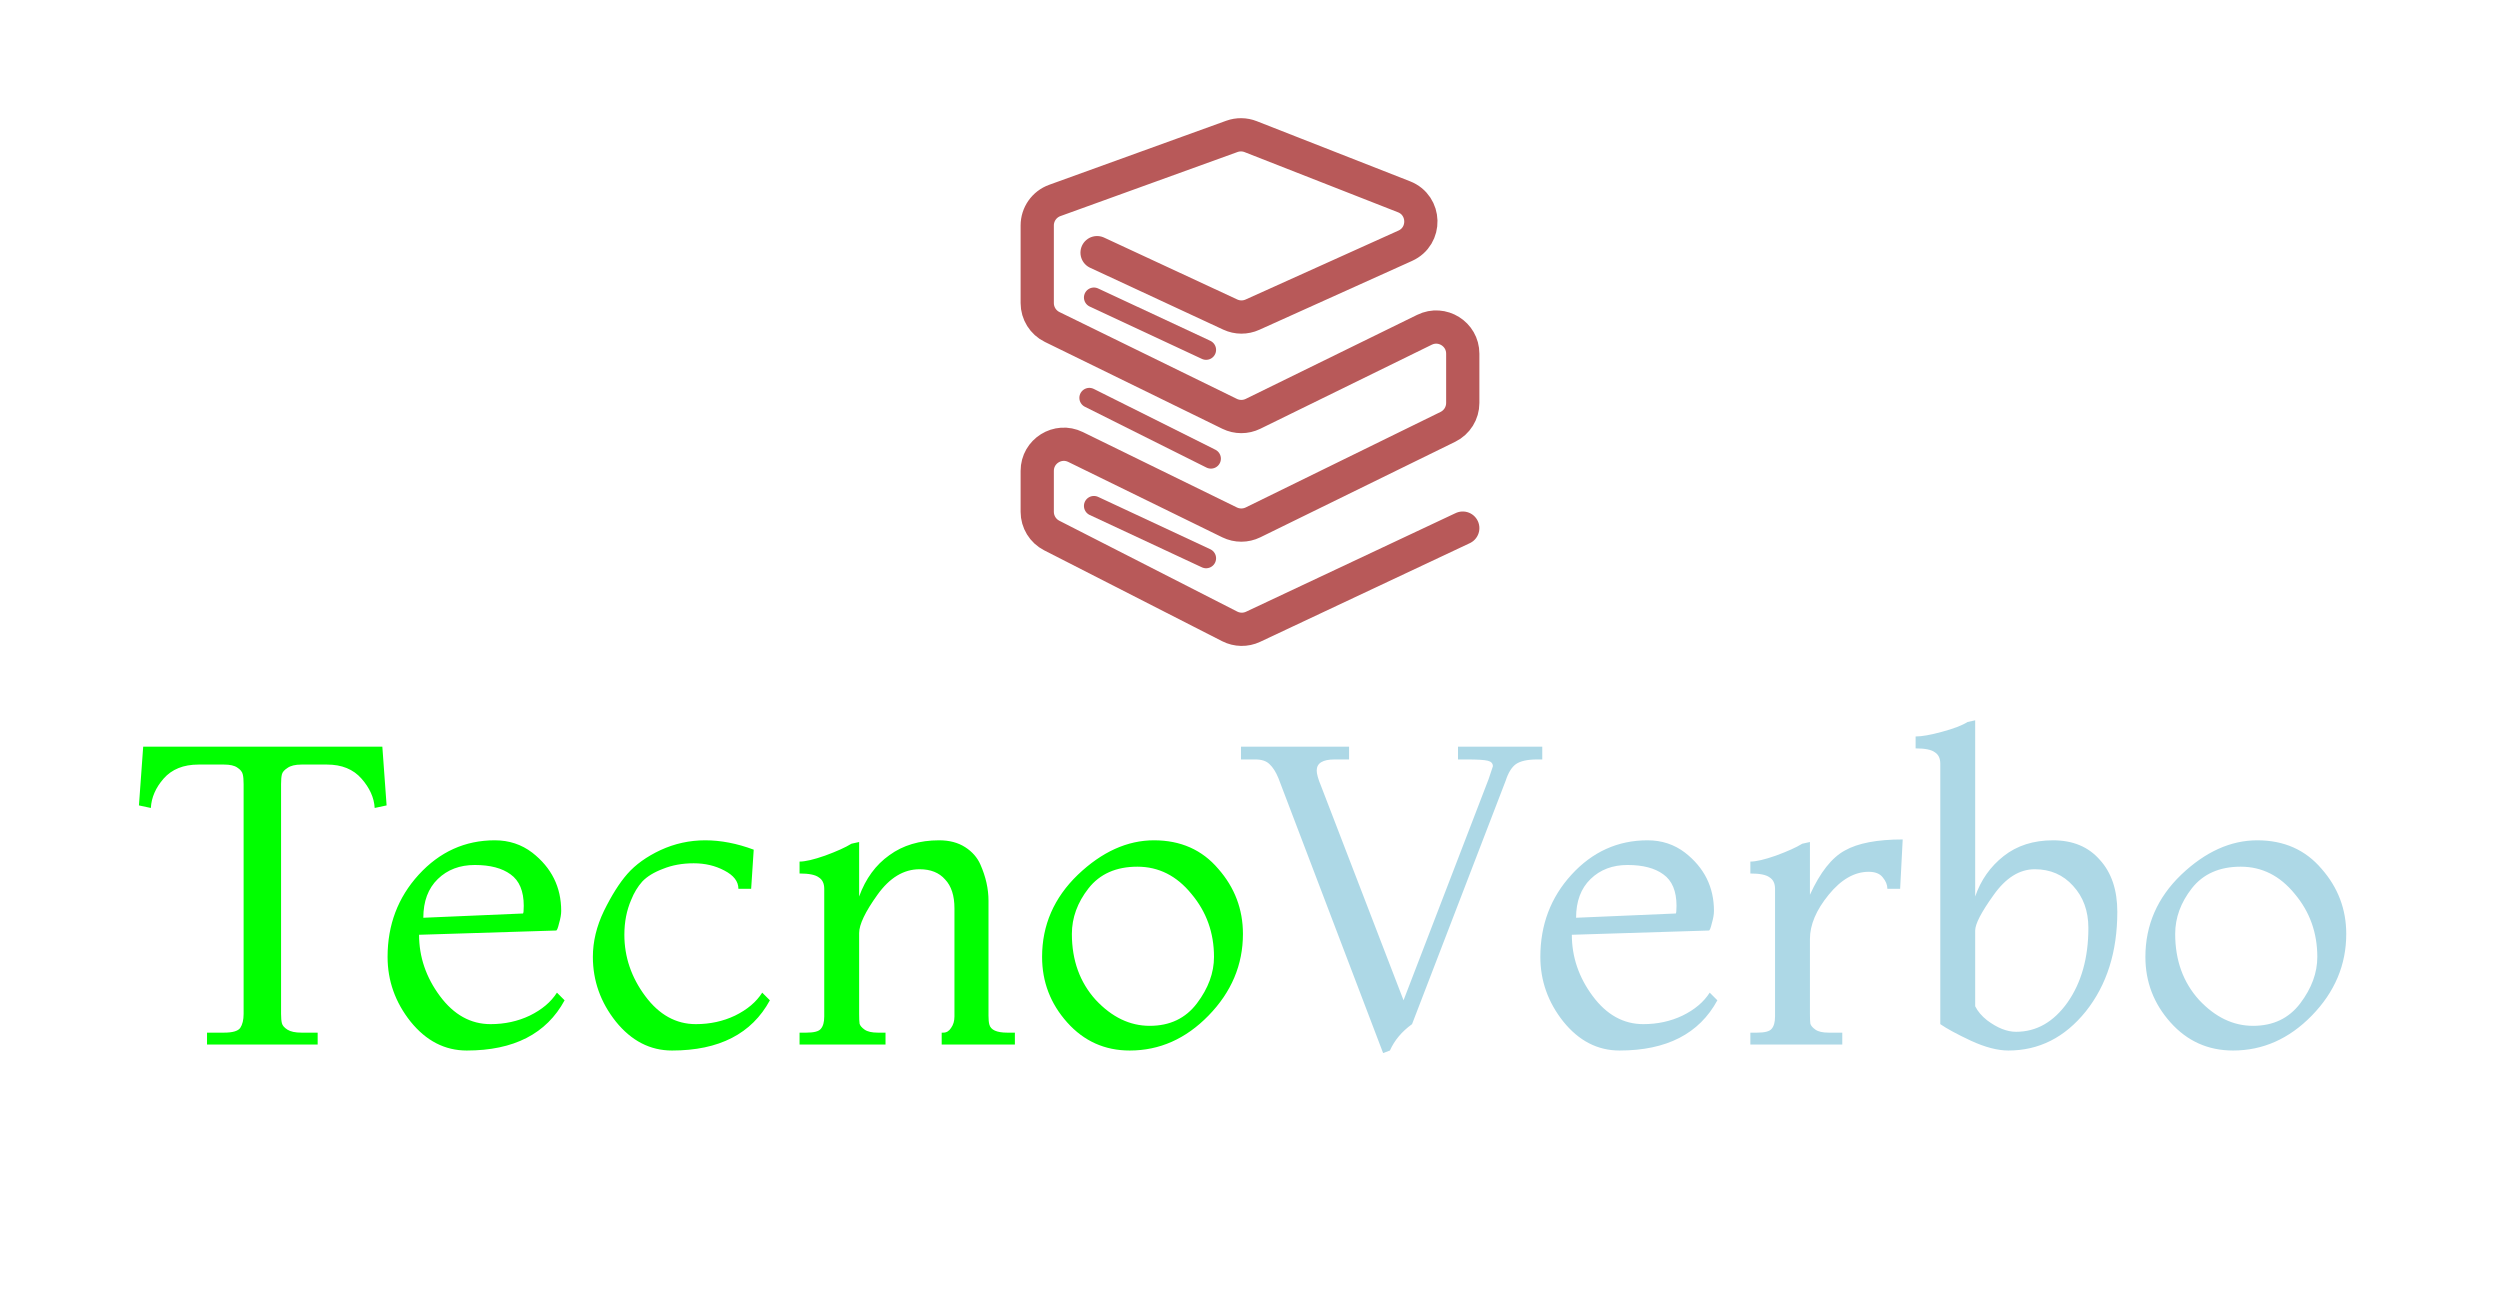 <svg width="188" height="97" viewBox="0 0 188 97" fill="none" xmlns="http://www.w3.org/2000/svg">
<path d="M110 39.714L94.234 47.133C93.675 47.397 93.024 47.386 92.473 47.105L79.09 40.271C78.421 39.929 78 39.241 78 38.49V35.41C78 33.93 79.55 32.963 80.879 33.613L92.467 39.284C93.022 39.555 93.672 39.555 94.227 39.283L108.88 32.1C109.566 31.764 110 31.067 110 30.304V26.596C110 25.116 108.449 24.148 107.12 24.8L94.227 31.12C93.672 31.392 93.022 31.392 92.467 31.12L79.121 24.589C78.435 24.254 78 23.557 78 22.793V16.954C78 16.112 78.528 15.36 79.32 15.074L92.638 10.256C93.095 10.091 93.596 10.098 94.049 10.275L105.58 14.797C107.228 15.444 107.286 17.755 105.672 18.482L94.182 23.664C93.652 23.903 93.044 23.9 92.517 23.655L82.5 19" stroke="#B85959" stroke-width="2.5" stroke-linecap="round"/>
<line x1="82.262" y1="22.372" x2="90.699" y2="26.309" stroke="#B85959" stroke-width="1.5" stroke-linecap="round"/>
<path d="M81.918 29.918L91.061 34.49" stroke="#B85959" stroke-width="1.5" stroke-linecap="round"/>
<line x1="82.262" y1="38.046" x2="90.699" y2="41.983" stroke="#B85959" stroke-width="1.5" stroke-linecap="round"/>
<path d="M23.888 78.551H15.568V77.655H16.848C17.488 77.655 17.893 77.538 18.064 77.303C18.235 77.047 18.32 76.695 18.32 76.247V58.967C18.32 58.647 18.299 58.402 18.256 58.231C18.213 58.039 18.075 57.868 17.84 57.719C17.627 57.57 17.296 57.495 16.848 57.495H14.928C13.797 57.495 12.923 57.847 12.304 58.551C11.707 59.234 11.387 59.97 11.344 60.759L10.448 60.567L10.768 56.151H28.752L29.072 60.567L28.176 60.759C28.133 59.991 27.803 59.255 27.184 58.551C26.565 57.847 25.701 57.495 24.592 57.495H22.672C22.203 57.495 21.851 57.58 21.616 57.751C21.381 57.9 21.243 58.06 21.2 58.231C21.157 58.402 21.136 58.647 21.136 58.967V76.247C21.136 76.546 21.157 76.78 21.2 76.951C21.243 77.122 21.381 77.282 21.616 77.431C21.851 77.58 22.203 77.655 22.672 77.655H23.888V78.551ZM41.882 74.647L42.458 75.223C41.093 77.74 38.639 78.999 35.098 78.999C33.455 78.999 32.047 78.274 30.874 76.823C29.722 75.372 29.146 73.751 29.146 71.959C29.146 69.548 29.925 67.49 31.482 65.783C33.061 64.055 34.97 63.191 37.21 63.191C38.277 63.191 39.215 63.5 40.026 64.119C41.477 65.25 42.202 66.711 42.202 68.503C42.202 68.759 42.149 69.068 42.042 69.431C41.957 69.794 41.882 69.975 41.818 69.975L31.514 70.295C31.514 71.959 32.037 73.495 33.082 74.903C34.127 76.311 35.397 77.015 36.89 77.015C37.957 77.015 38.938 76.802 39.834 76.375C40.751 75.927 41.434 75.351 41.882 74.647ZM31.834 69.015L39.322 68.695C39.365 68.695 39.386 68.503 39.386 68.119C39.386 67.01 39.055 66.22 38.394 65.751C37.754 65.282 36.858 65.047 35.706 65.047C34.575 65.047 33.647 65.399 32.922 66.103C32.197 66.807 31.834 67.778 31.834 69.015ZM57.319 74.647L57.895 75.223C56.53 77.74 54.077 78.999 50.535 78.999C48.893 78.999 47.485 78.274 46.312 76.823C45.16 75.372 44.584 73.751 44.584 71.959C44.584 70.807 44.861 69.655 45.416 68.503C45.992 67.33 46.578 66.402 47.175 65.719C47.794 65.015 48.626 64.418 49.672 63.927C50.738 63.436 51.858 63.191 53.032 63.191C54.205 63.191 55.421 63.426 56.679 63.895L56.487 66.839H55.528C55.528 66.284 55.175 65.826 54.471 65.463C53.789 65.1 53.021 64.919 52.167 64.919C51.314 64.919 50.546 65.058 49.864 65.335C49.181 65.591 48.658 65.911 48.295 66.295C47.954 66.679 47.677 67.138 47.464 67.671C47.122 68.46 46.952 69.335 46.952 70.295C46.952 71.959 47.474 73.495 48.52 74.903C49.565 76.311 50.834 77.015 52.328 77.015C53.394 77.015 54.376 76.802 55.272 76.375C56.189 75.927 56.871 75.351 57.319 74.647ZM76.319 78.551H70.815V77.655H70.943C71.177 77.655 71.369 77.538 71.519 77.303C71.689 77.068 71.775 76.78 71.775 76.439V68.311C71.775 67.351 71.54 66.626 71.071 66.135C70.623 65.623 69.983 65.367 69.151 65.367C67.956 65.367 66.9 66.007 65.983 67.287C65.065 68.567 64.607 69.527 64.607 70.167V76.247C64.607 76.588 64.617 76.834 64.639 76.983C64.681 77.132 64.809 77.282 65.023 77.431C65.236 77.58 65.567 77.655 66.015 77.655H66.591V78.551H60.127V77.655H60.639C61.215 77.655 61.577 77.559 61.727 77.367C61.897 77.175 61.983 76.866 61.983 76.439V66.839C61.983 66.434 61.844 66.146 61.567 65.975C61.311 65.783 60.831 65.687 60.127 65.687V64.791C60.553 64.791 61.193 64.642 62.047 64.343C62.921 64.023 63.583 63.724 64.031 63.447L64.607 63.319V67.415C65.097 66.071 65.855 65.036 66.879 64.311C67.903 63.564 69.151 63.191 70.623 63.191C71.391 63.191 72.041 63.362 72.575 63.703C73.108 64.044 73.492 64.482 73.727 65.015C74.132 65.932 74.335 66.839 74.335 67.735V76.375C74.335 76.674 74.356 76.898 74.399 77.047C74.505 77.452 74.953 77.655 75.743 77.655H76.319V78.551ZM84.957 78.999C83.079 78.999 81.511 78.295 80.253 76.887C78.994 75.479 78.365 73.836 78.365 71.959C78.365 69.57 79.261 67.511 81.053 65.783C82.866 64.055 84.775 63.191 86.781 63.191C88.786 63.191 90.397 63.906 91.613 65.335C92.85 66.743 93.469 68.375 93.469 70.231C93.469 72.556 92.605 74.604 90.877 76.375C89.17 78.124 87.197 78.999 84.957 78.999ZM80.605 70.231C80.605 72.215 81.202 73.868 82.397 75.191C83.613 76.492 84.967 77.143 86.461 77.143C87.975 77.143 89.159 76.578 90.013 75.447C90.866 74.316 91.293 73.154 91.293 71.959C91.293 70.146 90.727 68.567 89.597 67.223C88.487 65.858 87.133 65.175 85.533 65.175C83.933 65.175 82.706 65.719 81.853 66.807C81.021 67.874 80.605 69.015 80.605 70.231Z" fill="#00FF00"/>
<path d="M104.522 78.999L104.01 79.191L96.138 58.519C95.945 58.05 95.722 57.698 95.466 57.463C95.231 57.228 94.879 57.111 94.409 57.111H93.322V56.151H101.45V57.111H100.362C99.466 57.111 99.017 57.388 99.017 57.943C99.017 58.199 99.124 58.583 99.338 59.095L105.546 75.223L111.946 58.583L112.266 57.623C112.266 57.41 112.138 57.271 111.882 57.207C111.626 57.143 111.114 57.111 110.346 57.111H109.642V56.151H115.978V57.111H115.594C114.868 57.111 114.335 57.228 113.994 57.463C113.674 57.698 113.418 58.114 113.226 58.711L106.186 77.015C105.418 77.57 104.863 78.231 104.522 78.999ZM128.57 74.647L129.146 75.223C127.78 77.74 125.327 78.999 121.786 78.999C120.143 78.999 118.735 78.274 117.562 76.823C116.41 75.372 115.834 73.751 115.834 71.959C115.834 69.548 116.612 67.49 118.17 65.783C119.748 64.055 121.658 63.191 123.898 63.191C124.964 63.191 125.903 63.5 126.714 64.119C128.164 65.25 128.89 66.711 128.89 68.503C128.89 68.759 128.836 69.068 128.73 69.431C128.644 69.794 128.57 69.975 128.506 69.975L118.202 70.295C118.202 71.959 118.724 73.495 119.77 74.903C120.815 76.311 122.084 77.015 123.578 77.015C124.644 77.015 125.626 76.802 126.522 76.375C127.439 75.927 128.122 75.351 128.57 74.647ZM118.522 69.015L126.01 68.695C126.052 68.695 126.074 68.503 126.074 68.119C126.074 67.01 125.743 66.22 125.082 65.751C124.442 65.282 123.546 65.047 122.394 65.047C121.263 65.047 120.335 65.399 119.61 66.103C118.884 66.807 118.522 67.778 118.522 69.015ZM138.539 78.551H131.627V77.655H132.139C132.715 77.655 133.077 77.559 133.227 77.367C133.397 77.175 133.483 76.866 133.483 76.439V66.839C133.483 66.434 133.344 66.146 133.067 65.975C132.811 65.783 132.331 65.687 131.627 65.687V64.791C132.053 64.791 132.693 64.642 133.547 64.343C134.421 64.023 135.083 63.724 135.531 63.447L136.107 63.319V67.287C136.875 65.602 137.749 64.492 138.731 63.959C139.712 63.404 141.163 63.127 143.083 63.127L142.891 66.839H141.931C141.931 66.54 141.813 66.252 141.579 65.975C141.365 65.698 141.013 65.559 140.523 65.559C139.456 65.559 138.453 66.135 137.515 67.287C136.576 68.439 136.107 69.548 136.107 70.615V76.247C136.107 76.588 136.117 76.834 136.139 76.983C136.181 77.132 136.309 77.282 136.523 77.431C136.736 77.58 137.067 77.655 137.515 77.655H138.539V78.551ZM145.91 77.015V57.431C145.91 57.026 145.771 56.738 145.494 56.567C145.238 56.375 144.758 56.279 144.054 56.279V55.383C144.523 55.383 145.184 55.266 146.038 55.031C146.912 54.796 147.552 54.551 147.958 54.295L148.534 54.167V67.415C148.96 66.178 149.675 65.164 150.678 64.375C151.68 63.586 152.918 63.191 154.39 63.191C155.883 63.191 157.056 63.682 157.91 64.663C158.784 65.623 159.222 66.924 159.222 68.567C159.222 71.575 158.432 74.071 156.854 76.055C155.275 78.018 153.334 78.999 151.03 78.999C150.219 78.999 149.28 78.754 148.214 78.263C147.168 77.772 146.4 77.356 145.91 77.015ZM148.534 69.975V75.671C148.726 76.055 149.024 76.407 149.43 76.727C150.198 77.303 150.923 77.591 151.606 77.591C153.142 77.591 154.432 76.855 155.478 75.383C156.523 73.89 157.046 72.023 157.046 69.783C157.046 68.503 156.662 67.447 155.894 66.615C155.147 65.783 154.187 65.367 153.014 65.367C151.862 65.367 150.827 66.018 149.91 67.319C148.992 68.599 148.534 69.484 148.534 69.975ZM167.926 78.999C166.048 78.999 164.48 78.295 163.222 76.887C161.963 75.479 161.334 73.836 161.334 71.959C161.334 69.57 162.23 67.511 164.022 65.783C165.835 64.055 167.744 63.191 169.75 63.191C171.755 63.191 173.366 63.906 174.582 65.335C175.819 66.743 176.438 68.375 176.438 70.231C176.438 72.556 175.574 74.604 173.846 76.375C172.139 78.124 170.166 78.999 167.926 78.999ZM163.574 70.231C163.574 72.215 164.171 73.868 165.366 75.191C166.582 76.492 167.936 77.143 169.43 77.143C170.944 77.143 172.128 76.578 172.982 75.447C173.835 74.316 174.262 73.154 174.262 71.959C174.262 70.146 173.696 68.567 172.566 67.223C171.456 65.858 170.102 65.175 168.502 65.175C166.902 65.175 165.675 65.719 164.822 66.807C163.99 67.874 163.574 69.015 163.574 70.231Z" fill="#ADD8E6"/>
</svg>
